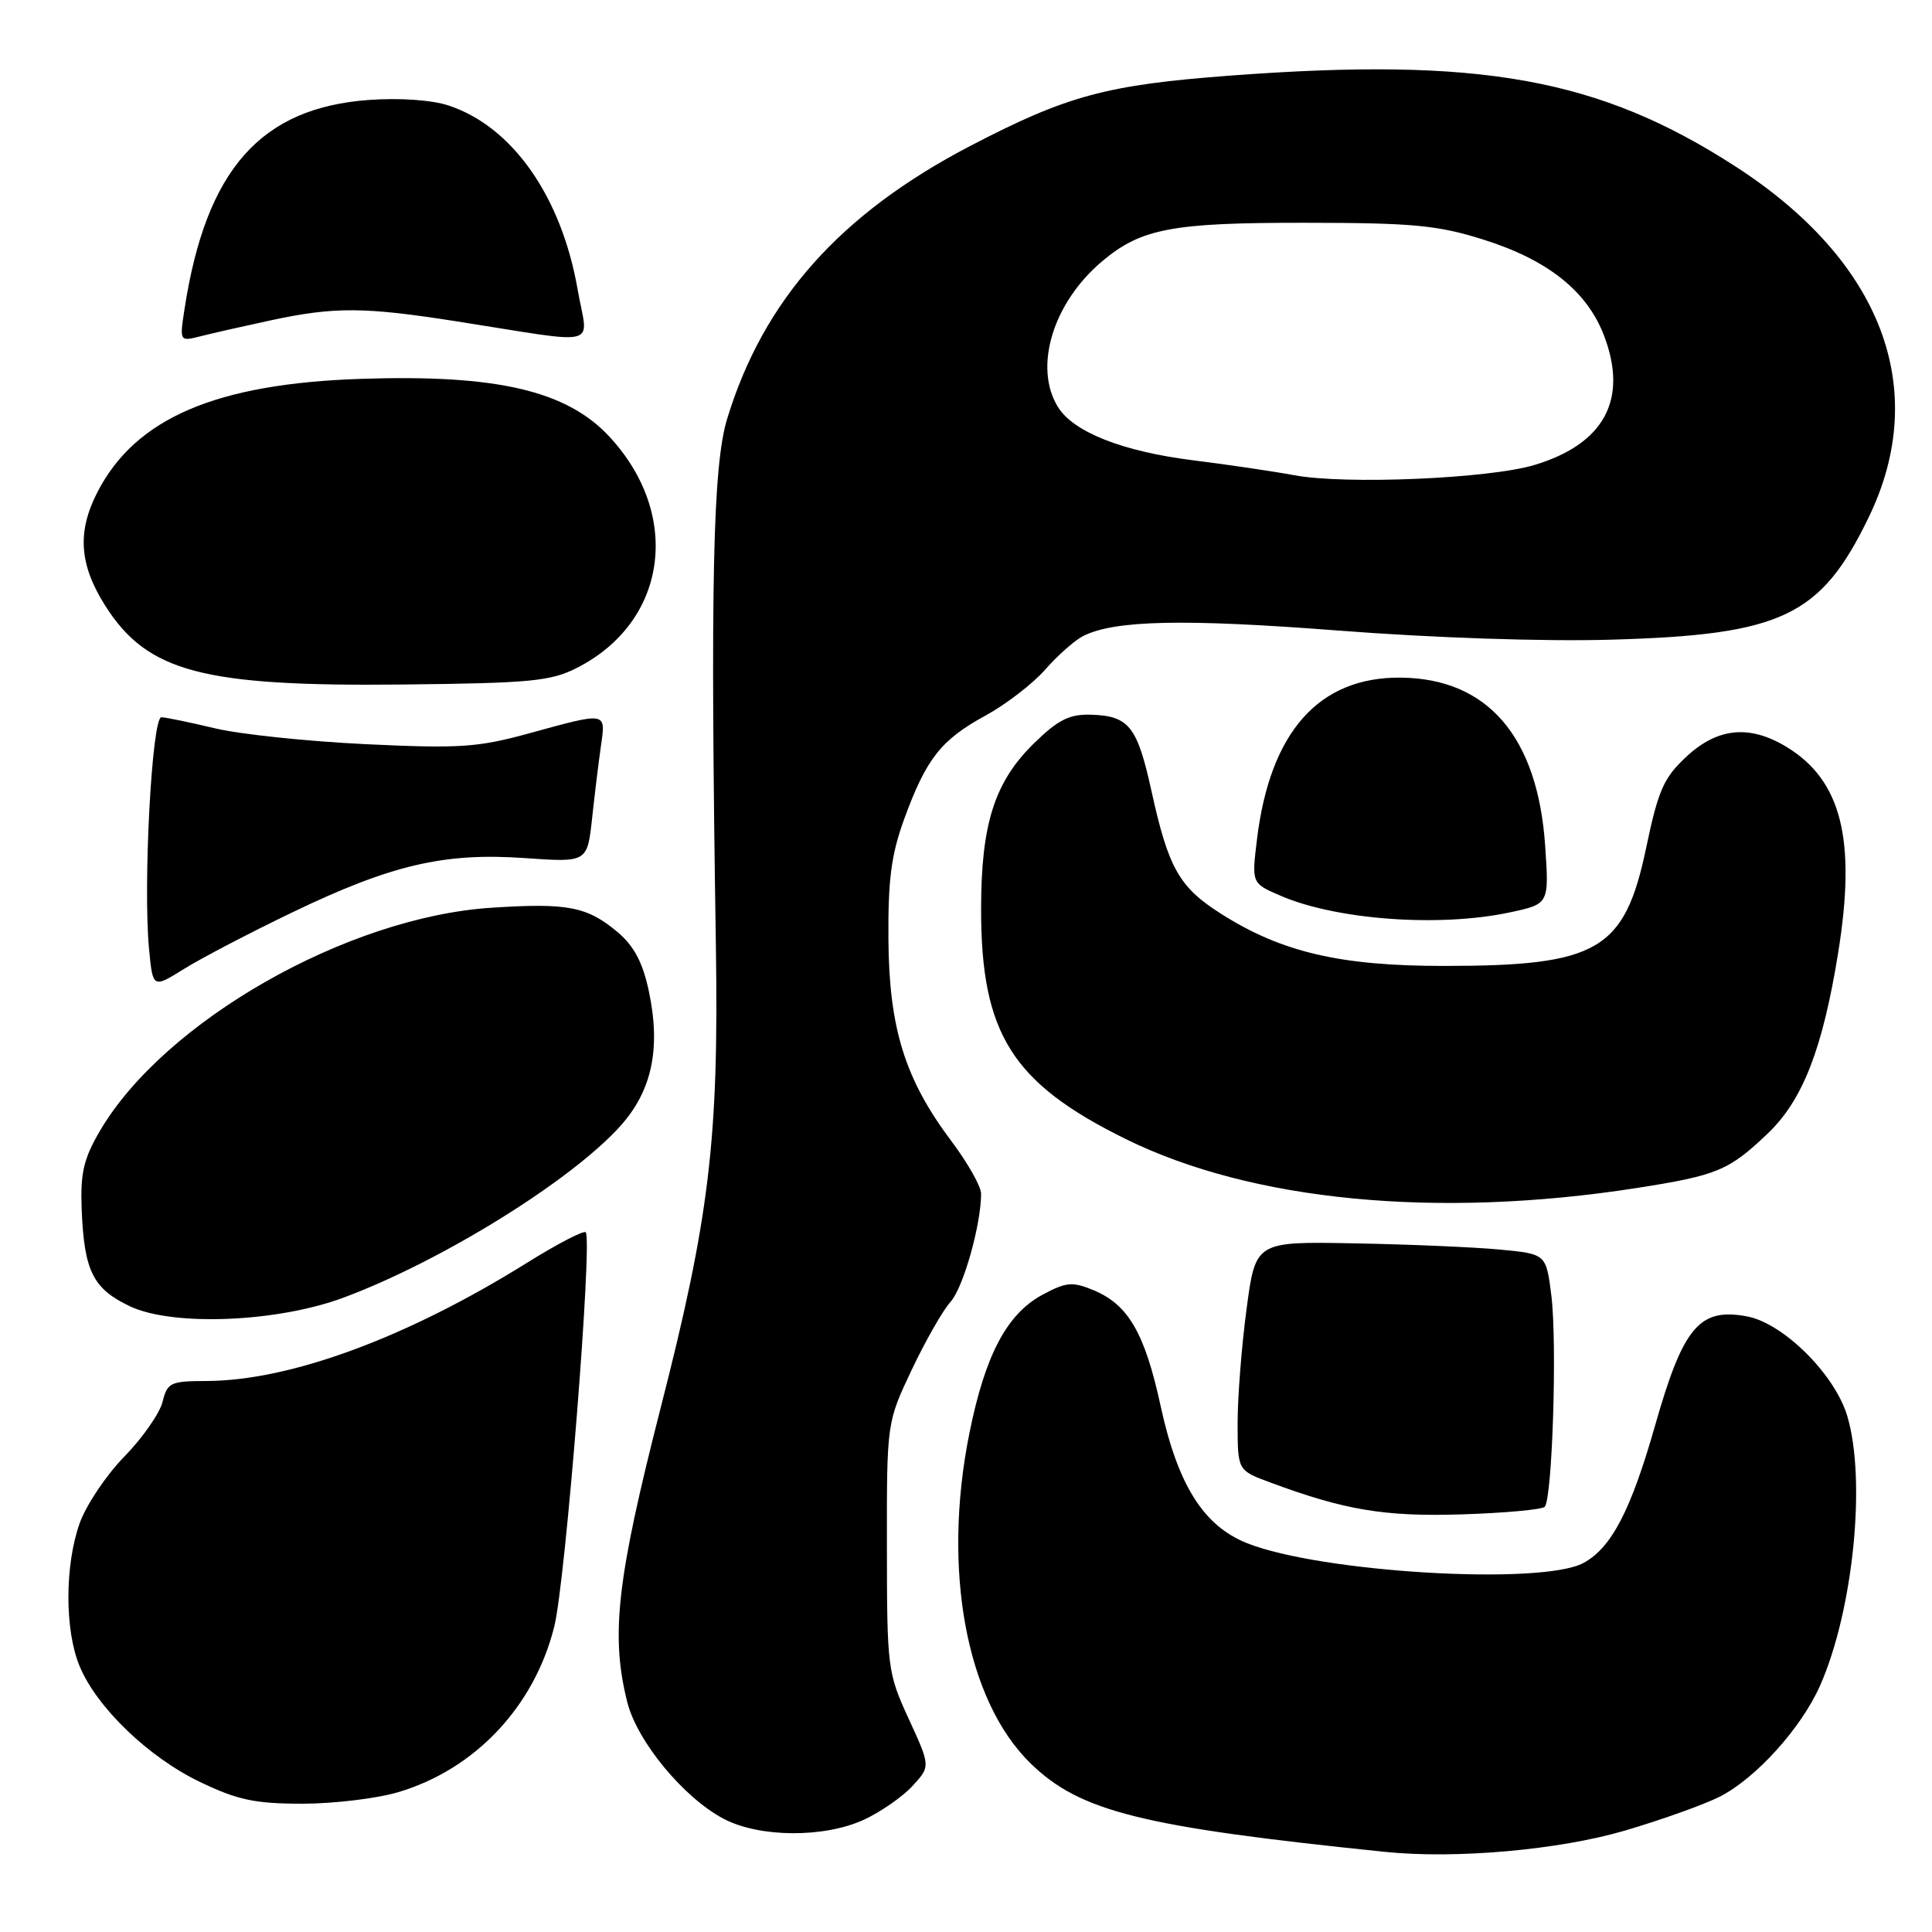 <?xml version="1.0" encoding="UTF-8" standalone="no"?>
<!DOCTYPE svg PUBLIC "-//W3C//DTD SVG 1.1//EN" "http://www.w3.org/Graphics/SVG/1.1/DTD/svg11.dtd" >
<svg xmlns="http://www.w3.org/2000/svg" xmlns:xlink="http://www.w3.org/1999/xlink" version="1.1" viewBox="0 0 256 256">
 <g >
 <path fill="currentColor"
d=" M 215.32 242.56 C 220.17 241.13 225.83 239.11 227.89 238.06 C 232.69 235.61 238.68 228.97 241.17 223.35 C 245.57 213.39 247.31 196.13 244.77 187.62 C 243.12 182.10 236.31 175.34 231.50 174.43 C 225.19 173.25 223.04 175.79 219.32 188.84 C 216.10 200.16 213.51 205.12 209.80 207.11 C 204.21 210.10 174.97 208.37 165.22 204.47 C 159.46 202.17 156.06 196.75 153.79 186.30 C 151.69 176.64 149.51 172.87 144.88 170.95 C 142.09 169.80 141.28 169.87 138.12 171.57 C 133.42 174.10 130.54 179.55 128.46 189.86 C 124.80 207.99 128.03 225.39 136.60 233.70 C 143.15 240.05 151.27 242.07 183.50 245.38 C 192.86 246.35 206.58 245.13 215.32 242.56 Z  M 114.50 241.11 C 116.70 240.09 119.58 238.09 120.90 236.66 C 123.30 234.05 123.30 234.05 120.42 227.78 C 117.61 221.67 117.53 221.05 117.52 205.00 C 117.50 188.50 117.50 188.50 120.81 181.50 C 122.64 177.65 124.95 173.60 125.95 172.50 C 127.63 170.66 130.00 162.28 130.00 158.17 C 130.00 157.22 128.23 154.09 126.07 151.21 C 119.92 143.03 117.81 136.28 117.72 124.50 C 117.66 116.58 118.09 113.25 119.82 108.50 C 122.72 100.55 124.70 98.02 130.58 94.82 C 133.29 93.34 136.85 90.60 138.50 88.72 C 140.15 86.84 142.40 84.85 143.50 84.29 C 147.66 82.17 156.79 81.97 177.31 83.55 C 189.83 84.52 204.64 85.02 213.50 84.76 C 236.12 84.12 241.26 81.68 247.62 68.53 C 255.82 51.59 249.37 34.60 229.98 22.07 C 211.87 10.36 196.13 7.53 163.00 10.02 C 146.60 11.25 141.39 12.66 128.58 19.33 C 111.33 28.32 101.15 39.75 96.35 55.50 C 94.45 61.75 94.11 77.36 94.86 125.50 C 95.25 150.93 94.01 161.30 87.52 186.63 C 81.73 209.28 80.89 216.70 83.12 225.55 C 84.43 230.75 90.57 238.19 95.87 240.99 C 100.62 243.50 109.20 243.56 114.50 241.11 Z  M 52.77 237.47 C 62.96 234.45 70.82 226.10 73.45 215.50 C 74.94 209.53 78.54 164.21 77.61 163.28 C 77.34 163.01 73.83 164.83 69.81 167.34 C 53.88 177.27 38.46 182.95 27.36 182.99 C 22.58 183.00 22.17 183.20 21.54 185.75 C 21.17 187.26 18.89 190.53 16.48 193.00 C 14.06 195.47 11.39 199.47 10.54 201.88 C 8.57 207.48 8.57 216.03 10.55 220.78 C 12.82 226.25 19.67 232.84 26.50 236.12 C 31.48 238.51 33.78 239.00 40.07 239.00 C 44.23 239.00 49.95 238.31 52.77 237.47 Z  M 204.68 199.66 C 205.69 198.64 206.35 177.93 205.56 171.65 C 204.87 166.15 204.87 166.15 198.69 165.57 C 195.28 165.25 186.62 164.88 179.43 164.75 C 166.36 164.50 166.36 164.50 165.17 173.50 C 164.51 178.45 163.98 185.28 163.99 188.67 C 164.00 194.83 164.00 194.83 168.25 196.41 C 178.19 200.11 183.50 200.99 193.75 200.66 C 199.39 200.48 204.31 200.03 204.68 199.66 Z  M 45.50 171.95 C 58.42 167.15 75.59 156.52 82.17 149.24 C 86.41 144.54 87.60 138.89 85.95 131.22 C 85.16 127.52 83.99 125.33 81.85 123.52 C 77.80 120.12 75.24 119.62 65.11 120.28 C 45.97 121.52 21.75 135.33 13.24 149.85 C 11.08 153.54 10.64 155.44 10.82 160.19 C 11.15 168.44 12.31 170.77 17.24 173.10 C 22.93 175.77 36.70 175.22 45.50 171.95 Z  M 216.85 157.42 C 227.54 155.75 229.09 155.11 234.26 150.17 C 238.88 145.75 241.52 138.96 243.57 126.22 C 245.98 111.27 244.01 103.42 236.76 98.99 C 231.85 96.00 227.61 96.40 223.47 100.25 C 220.44 103.07 219.73 104.68 218.12 112.36 C 215.27 125.94 211.76 127.99 191.36 127.99 C 177.62 128.00 169.82 126.18 161.81 121.09 C 156.25 117.57 154.83 115.06 152.58 104.83 C 150.69 96.23 149.60 94.85 144.52 94.70 C 141.70 94.62 140.20 95.38 137.03 98.47 C 131.78 103.60 130.00 109.17 130.00 120.50 C 130.00 136.98 134.11 143.50 149.15 150.92 C 165.89 159.18 190.45 161.53 216.85 157.42 Z  M 38.70 120.91 C 51.86 114.58 58.85 112.95 69.54 113.70 C 77.82 114.28 77.82 114.28 78.46 108.39 C 78.81 105.15 79.34 100.81 79.64 98.75 C 80.27 94.31 80.42 94.34 70.26 97.13 C 63.35 99.04 60.97 99.20 48.50 98.61 C 40.80 98.24 31.80 97.30 28.50 96.51 C 25.20 95.72 22.00 95.06 21.39 95.04 C 20.13 94.99 18.94 117.29 19.75 125.76 C 20.25 130.96 20.25 130.96 24.38 128.39 C 26.64 126.98 33.09 123.61 38.70 120.91 Z  M 200.09 120.89 C 205.27 119.78 205.27 119.78 204.74 112.04 C 203.75 97.61 197.11 89.89 185.59 89.79 C 174.74 89.69 168.27 97.00 166.55 111.27 C 165.85 117.04 165.85 117.04 169.68 118.69 C 177.11 121.90 190.77 122.89 200.09 120.89 Z  M 76.44 88.50 C 88.43 82.41 90.41 68.26 80.74 57.85 C 75.09 51.76 65.81 49.60 47.87 50.20 C 28.62 50.83 17.95 55.41 12.91 65.21 C 10.20 70.48 10.50 74.81 13.94 80.25 C 19.53 89.06 26.82 90.99 53.50 90.70 C 70.27 90.52 72.96 90.27 76.44 88.50 Z  M 36.00 42.42 C 44.35 40.64 48.27 40.66 60.50 42.58 C 80.07 45.64 77.91 46.21 76.54 38.36 C 74.39 26.03 67.89 16.77 59.44 13.98 C 57.23 13.25 52.97 12.95 48.93 13.24 C 34.55 14.27 27.31 22.44 24.46 40.89 C 23.78 45.27 23.78 45.27 26.64 44.54 C 28.21 44.14 32.42 43.19 36.00 42.42 Z  M 171.50 62.97 C 168.75 62.46 162.68 61.56 158.00 60.98 C 148.73 59.81 142.24 57.25 140.19 53.94 C 136.92 48.67 139.51 40.12 146.03 34.63 C 151.21 30.27 155.27 29.50 173.00 29.52 C 187.17 29.53 190.49 29.84 196.50 31.73 C 205.08 34.42 210.28 38.56 212.54 44.46 C 215.76 52.90 212.60 58.80 203.37 61.60 C 197.39 63.42 178.29 64.24 171.50 62.97 Z "/>
</g>
</svg>